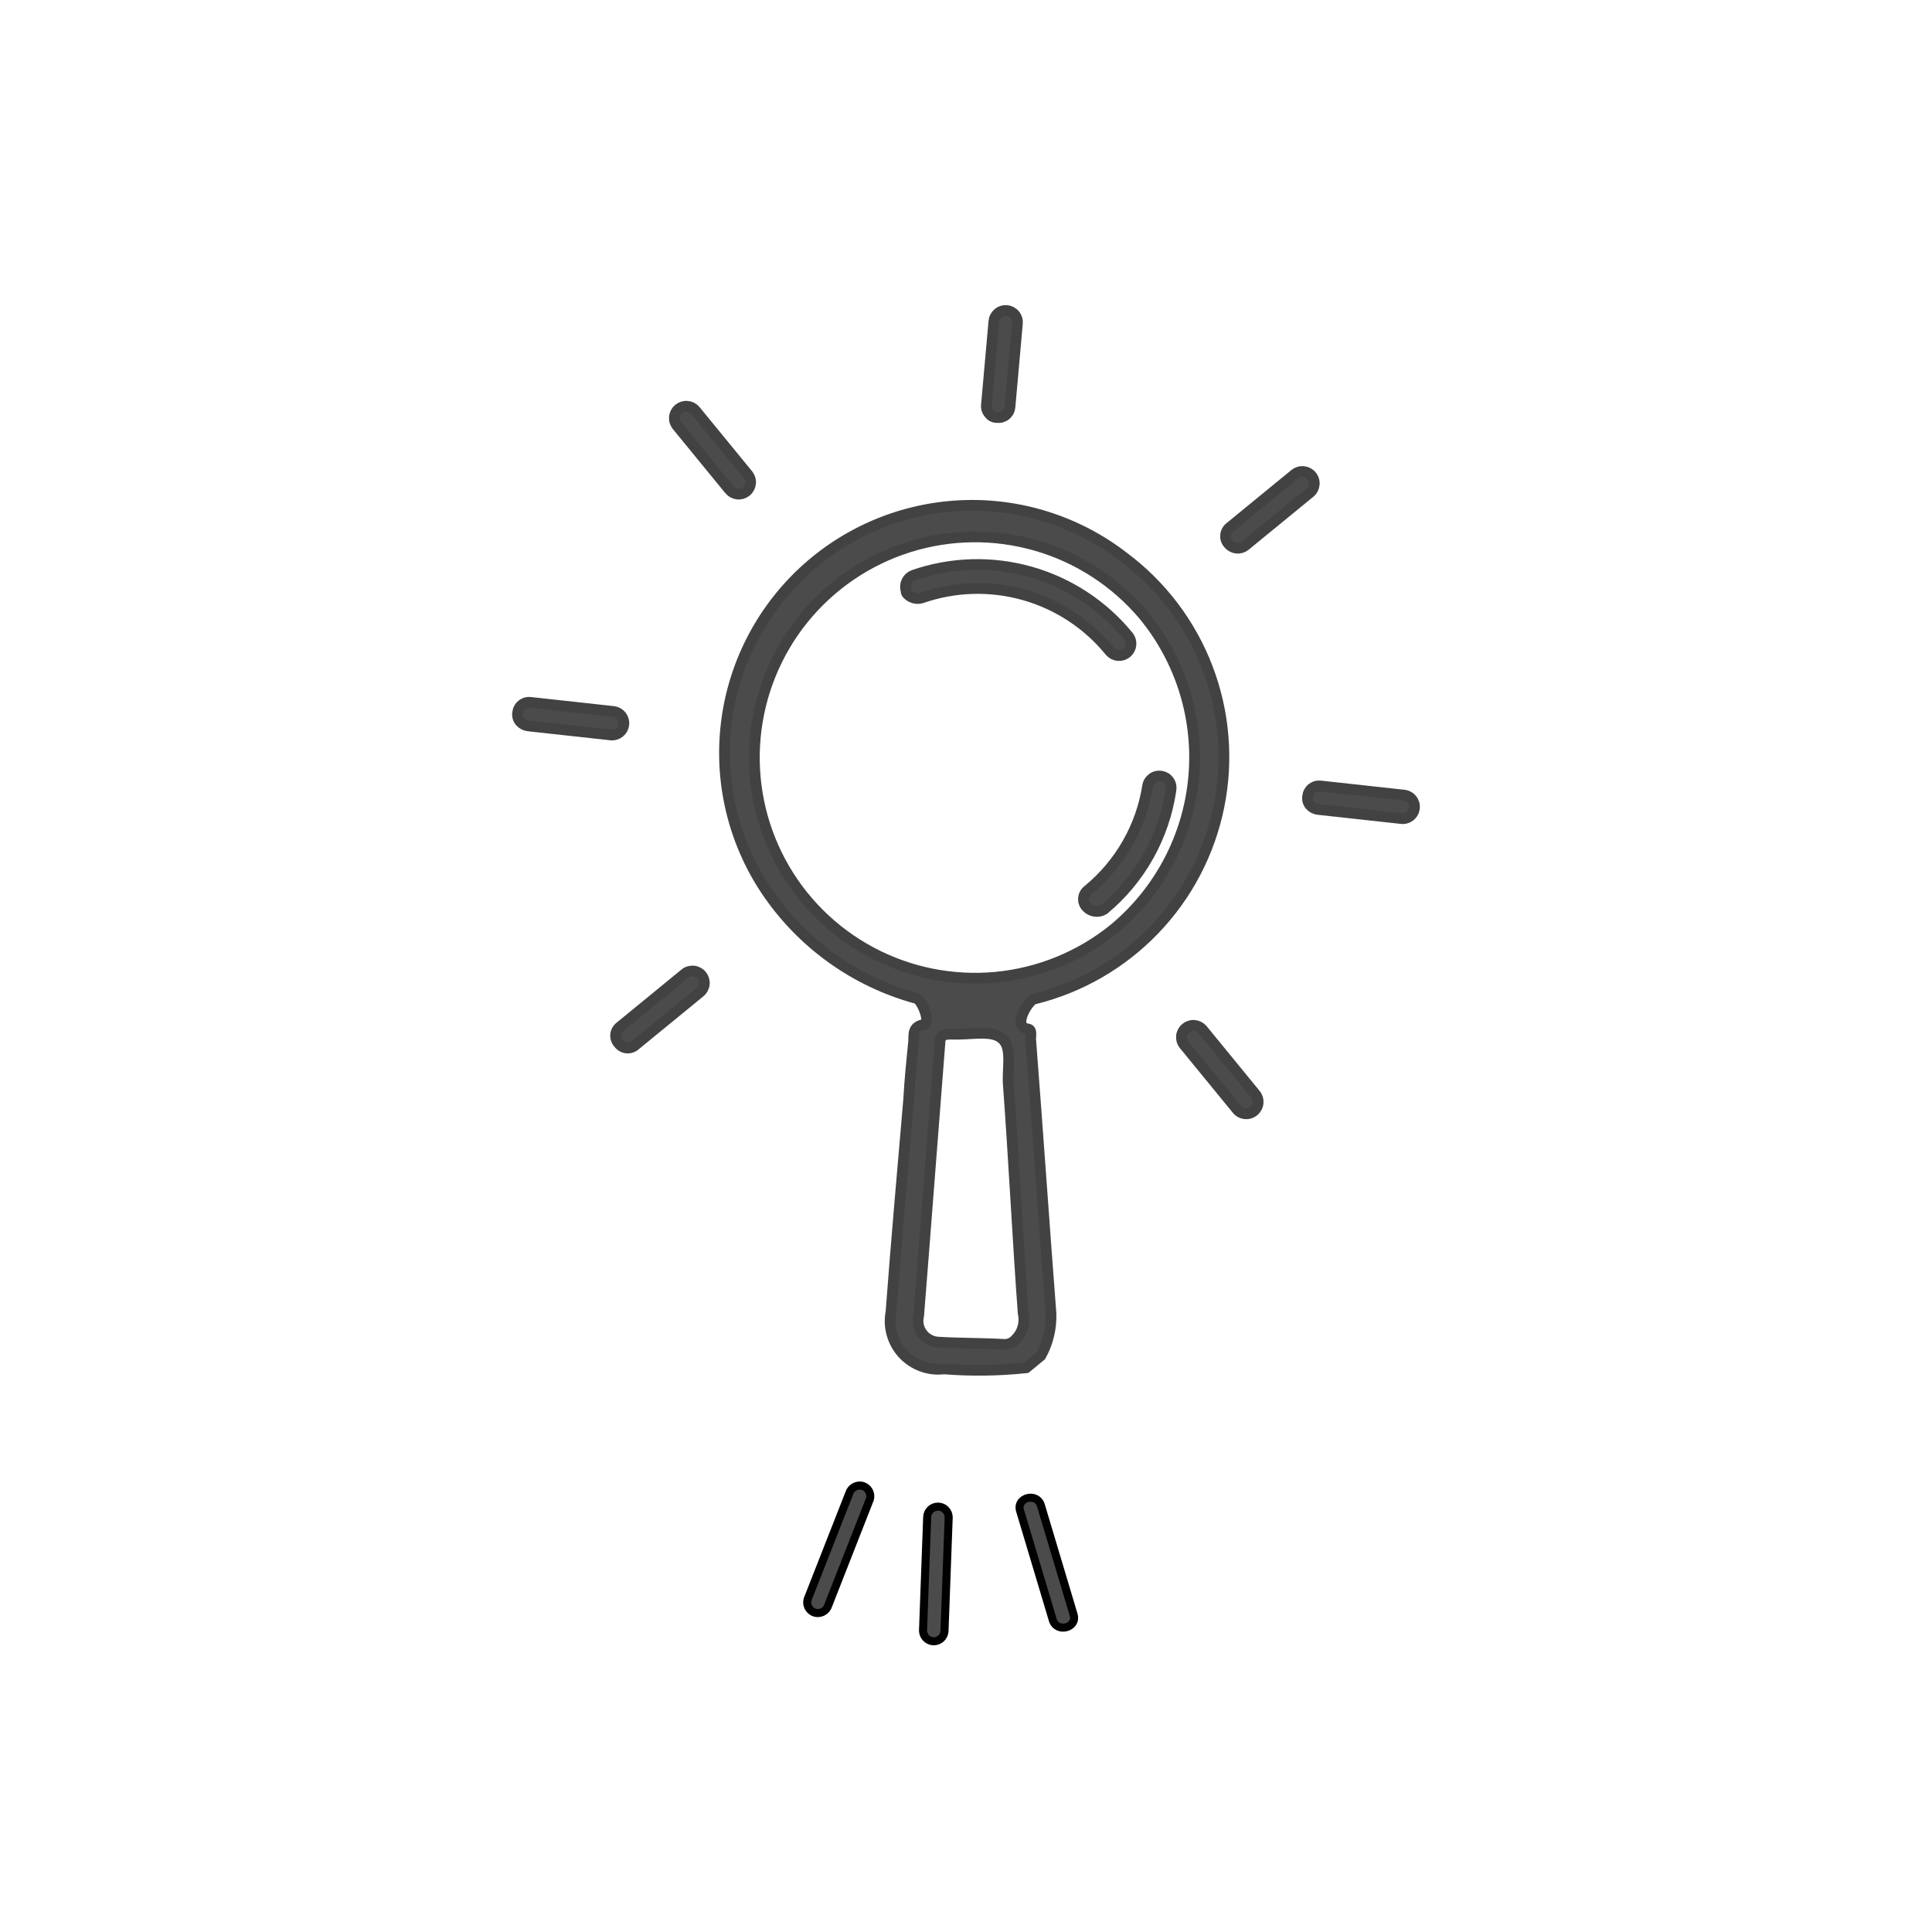 <svg width="72" height="72" viewBox="0 0 72 72" fill="none" xmlns="http://www.w3.org/2000/svg">
<path d="M38.131 48.942C37.941 46.397 37.771 43.029 37.582 40.486C37.516 39.848 37.759 39.019 37.319 38.691C36.941 38.37 36.131 38.573 35.471 38.539C35.187 38.542 35.027 38.558 35.025 38.905C34.776 42.039 34.487 45.894 34.236 49.028C34.207 49.144 34.204 49.265 34.228 49.382C34.252 49.5 34.302 49.61 34.375 49.705C34.447 49.8 34.54 49.878 34.647 49.932C34.753 49.986 34.871 50.016 34.99 50.019C35.775 50.065 36.629 50.056 37.414 50.102C37.494 50.106 37.574 50.092 37.648 50.061C37.722 50.03 37.789 49.983 37.842 49.923C37.971 49.798 38.065 49.642 38.115 49.471C38.166 49.299 38.171 49.117 38.131 48.942ZM42.614 22.921C41.569 21.685 40.182 20.785 38.627 20.334C37.072 19.883 35.418 19.901 33.873 20.386C32.329 20.871 30.962 21.801 29.943 23.059C28.925 24.318 28.301 25.849 28.149 27.461C27.997 29.073 28.325 30.694 29.09 32.12C29.856 33.547 31.026 34.716 32.453 35.48C33.88 36.245 35.501 36.571 37.113 36.418C38.725 36.265 40.255 35.64 41.513 34.62C43.208 33.213 44.276 31.191 44.482 28.998C44.689 26.805 44.017 24.619 42.614 22.921V22.921ZM38.244 50.973C37.225 51.081 36.198 51.095 35.176 51.015C34.896 51.049 34.612 51.015 34.347 50.918C34.082 50.82 33.844 50.662 33.651 50.455C33.459 50.248 33.319 49.999 33.241 49.727C33.164 49.456 33.151 49.17 33.205 48.893C33.403 46.26 33.631 43.661 33.862 40.999C33.902 40.277 33.971 39.589 34.046 38.839C34.071 38.588 33.977 38.263 34.427 38.182C34.718 38.116 34.332 37.225 34.145 37.206C31.854 36.58 29.866 35.148 28.545 33.174C27.333 31.352 26.807 29.158 27.063 26.985C27.318 24.811 28.338 22.799 29.94 21.307C31.542 19.816 33.622 18.942 35.808 18.842C37.995 18.742 40.145 19.423 41.877 20.762C43.289 21.815 44.372 23.248 45.001 24.894C45.629 26.54 45.777 28.331 45.426 30.057C45.076 31.784 44.242 33.375 43.021 34.645C41.8 35.916 40.244 36.813 38.533 37.232C38.336 37.276 37.704 38.255 38.295 38.345C38.483 38.364 38.396 38.608 38.412 38.767C38.675 42.173 38.906 45.544 39.167 48.95C39.186 49.499 39.056 50.043 38.79 50.523L38.244 50.973Z" fill="#4B4B4B" stroke="#424242" stroke-width="0.4"/>
<path d="M33.816 22.141C33.799 22.124 33.785 22.104 33.776 22.081C33.768 22.058 33.764 22.034 33.767 22.009C33.73 21.897 33.739 21.774 33.791 21.668C33.842 21.561 33.933 21.478 34.044 21.437C35.453 20.95 36.978 20.907 38.411 21.315C39.845 21.723 41.119 22.562 42.059 23.719C42.129 23.811 42.16 23.925 42.146 24.04C42.133 24.154 42.075 24.259 41.986 24.331C41.897 24.404 41.784 24.44 41.669 24.43C41.554 24.421 41.448 24.368 41.371 24.282C40.547 23.266 39.429 22.529 38.17 22.172C36.911 21.815 35.573 21.855 34.337 22.287C34.245 22.311 34.149 22.31 34.057 22.285C33.965 22.259 33.883 22.209 33.816 22.141Z" fill="#4B4B4B" stroke="#424242" stroke-width="0.4"/>
<path d="M40.489 33.796C40.448 33.752 40.418 33.7 40.399 33.644C40.38 33.588 40.373 33.528 40.379 33.469C40.385 33.41 40.403 33.353 40.433 33.301C40.463 33.25 40.503 33.205 40.551 33.17C41.742 32.191 42.532 30.808 42.77 29.285C42.779 29.228 42.8 29.173 42.831 29.124C42.862 29.076 42.903 29.033 42.95 29C42.997 28.966 43.05 28.942 43.107 28.93C43.163 28.917 43.222 28.916 43.279 28.925C43.336 28.935 43.391 28.956 43.44 28.987C43.489 29.018 43.531 29.058 43.564 29.106C43.598 29.153 43.621 29.206 43.634 29.263C43.647 29.319 43.648 29.378 43.639 29.435C43.386 31.178 42.497 32.766 41.142 33.892C41.039 33.955 40.917 33.98 40.798 33.962C40.679 33.944 40.569 33.886 40.489 33.796Z" fill="#4B4B4B" stroke="#424242" stroke-width="0.4"/>
<path d="M45.784 20.268C45.744 20.224 45.713 20.172 45.694 20.116C45.675 20.06 45.669 20 45.674 19.941C45.68 19.882 45.699 19.825 45.728 19.773C45.758 19.722 45.798 19.677 45.846 19.642L48.254 17.671C48.345 17.597 48.462 17.561 48.579 17.573C48.696 17.585 48.804 17.642 48.879 17.734C48.954 17.825 48.989 17.942 48.977 18.059C48.965 18.177 48.908 18.285 48.816 18.359L46.409 20.33C46.318 20.404 46.201 20.44 46.084 20.428C45.967 20.416 45.859 20.359 45.784 20.268Z" fill="#4B4B4B" stroke="#424242" stroke-width="0.4"/>
<path d="M23.054 38.883C23.013 38.84 22.983 38.788 22.964 38.731C22.945 38.675 22.938 38.615 22.944 38.556C22.95 38.497 22.968 38.44 22.998 38.389C23.028 38.337 23.068 38.292 23.116 38.258L25.523 36.287C25.614 36.212 25.732 36.177 25.849 36.188C25.966 36.2 26.074 36.258 26.149 36.349C26.223 36.44 26.259 36.557 26.247 36.675C26.235 36.792 26.177 36.9 26.086 36.975L23.679 38.946C23.636 38.986 23.584 39.017 23.528 39.035C23.471 39.054 23.412 39.061 23.352 39.055C23.293 39.049 23.236 39.031 23.185 39.001C23.133 38.971 23.088 38.931 23.054 38.883Z" fill="#4B4B4B" stroke="#424242" stroke-width="0.4"/>
<path d="M48.825 30.013C48.787 29.969 48.758 29.916 48.742 29.86C48.726 29.803 48.722 29.743 48.731 29.685C48.736 29.627 48.752 29.57 48.779 29.519C48.806 29.467 48.843 29.421 48.888 29.384C48.933 29.348 48.985 29.32 49.041 29.304C49.096 29.288 49.155 29.284 49.213 29.291L52.306 29.63C52.364 29.634 52.422 29.65 52.474 29.677C52.526 29.703 52.573 29.74 52.611 29.785C52.649 29.83 52.677 29.882 52.695 29.938C52.712 29.994 52.718 30.053 52.712 30.112C52.706 30.171 52.689 30.227 52.661 30.279C52.633 30.331 52.595 30.376 52.549 30.413C52.503 30.449 52.45 30.477 52.393 30.492C52.337 30.508 52.277 30.513 52.219 30.505L49.126 30.166C49.011 30.154 48.904 30.099 48.825 30.013Z" fill="#4B4B4B" stroke="#424242" stroke-width="0.4"/>
<path d="M19.384 26.895C19.346 26.851 19.318 26.799 19.302 26.743C19.285 26.687 19.281 26.628 19.29 26.57C19.295 26.512 19.311 26.455 19.338 26.404C19.364 26.352 19.401 26.306 19.447 26.27C19.492 26.233 19.544 26.205 19.6 26.189C19.655 26.173 19.714 26.169 19.772 26.176L22.865 26.515C22.979 26.529 23.083 26.588 23.155 26.677C23.226 26.767 23.26 26.881 23.249 26.996C23.237 27.11 23.182 27.216 23.093 27.289C23.006 27.363 22.892 27.4 22.777 27.391L19.684 27.052C19.569 27.038 19.462 26.982 19.384 26.895Z" fill="#4B4B4B" stroke="#424242" stroke-width="0.4"/>
<path d="M46.089 41.331L44.118 38.924C44.048 38.833 44.017 38.718 44.031 38.603C44.044 38.489 44.102 38.385 44.191 38.312C44.28 38.239 44.393 38.203 44.508 38.213C44.623 38.222 44.729 38.275 44.806 38.361L46.776 40.768C46.816 40.813 46.846 40.866 46.865 40.922C46.884 40.979 46.891 41.039 46.887 41.099C46.882 41.158 46.865 41.217 46.837 41.27C46.809 41.322 46.771 41.369 46.725 41.407C46.679 41.445 46.625 41.473 46.568 41.49C46.51 41.507 46.45 41.512 46.391 41.505C46.331 41.498 46.274 41.479 46.222 41.449C46.17 41.419 46.125 41.379 46.089 41.331Z" fill="#4B4B4B" stroke="#424242" stroke-width="0.4"/>
<path d="M27.191 18.259L25.221 15.852C25.151 15.761 25.12 15.646 25.134 15.531C25.147 15.417 25.204 15.313 25.293 15.24C25.382 15.167 25.496 15.131 25.611 15.141C25.726 15.15 25.832 15.203 25.908 15.289L27.879 17.696C27.951 17.788 27.984 17.904 27.971 18.019C27.958 18.135 27.901 18.241 27.811 18.314C27.721 18.388 27.606 18.424 27.49 18.413C27.374 18.403 27.267 18.348 27.191 18.26V18.259Z" fill="#4B4B4B" stroke="#424242" stroke-width="0.4"/>
<path d="M36.857 15.403C36.819 15.358 36.79 15.306 36.774 15.25C36.758 15.194 36.754 15.135 36.763 15.078L37.039 11.978C37.044 11.919 37.06 11.862 37.087 11.81C37.114 11.758 37.151 11.712 37.196 11.674C37.24 11.636 37.293 11.608 37.349 11.591C37.405 11.573 37.464 11.567 37.522 11.573C37.581 11.579 37.637 11.597 37.689 11.624C37.74 11.653 37.786 11.691 37.822 11.736C37.859 11.782 37.886 11.835 37.902 11.892C37.918 11.948 37.922 12.007 37.915 12.065L37.639 15.165C37.634 15.223 37.618 15.28 37.591 15.331C37.564 15.383 37.527 15.428 37.482 15.465C37.437 15.502 37.385 15.529 37.329 15.546C37.273 15.562 37.215 15.566 37.157 15.559C37.098 15.561 37.039 15.547 36.986 15.52C36.934 15.493 36.889 15.452 36.857 15.403Z" fill="#4B4B4B" stroke="#424242" stroke-width="0.4"/>
<path d="M31.648 55.654L30.095 59.611C30.068 59.713 30.082 59.822 30.134 59.914C30.187 60.006 30.274 60.074 30.376 60.103C30.478 60.128 30.586 60.113 30.678 60.061C30.77 60.009 30.838 59.923 30.868 59.822L32.42 55.865C32.447 55.763 32.433 55.654 32.381 55.562C32.328 55.47 32.242 55.402 32.14 55.373C32.037 55.348 31.929 55.363 31.838 55.415C31.746 55.467 31.678 55.553 31.648 55.654H31.648Z" fill="#4B4B4B" stroke="black" stroke-width="0.3"/>
<path d="M38.015 56.298L39.234 60.371C39.381 60.864 40.158 60.668 40.01 60.174L38.791 56.1C38.644 55.608 37.867 55.804 38.015 56.298Z" fill="#4B4B4B" stroke="black" stroke-width="0.3"/>
<path d="M34.554 56.528L34.398 60.776C34.401 60.879 34.444 60.977 34.518 61.05C34.592 61.123 34.691 61.164 34.794 61.165C34.898 61.166 34.998 61.127 35.074 61.056C35.149 60.985 35.194 60.887 35.199 60.784L35.355 56.537C35.352 56.433 35.309 56.335 35.235 56.262C35.161 56.19 35.062 56.148 34.959 56.147C34.855 56.146 34.755 56.185 34.68 56.256C34.604 56.327 34.559 56.424 34.554 56.528Z" fill="#4B4B4B" stroke="black" stroke-width="0.3"/>
</svg>
